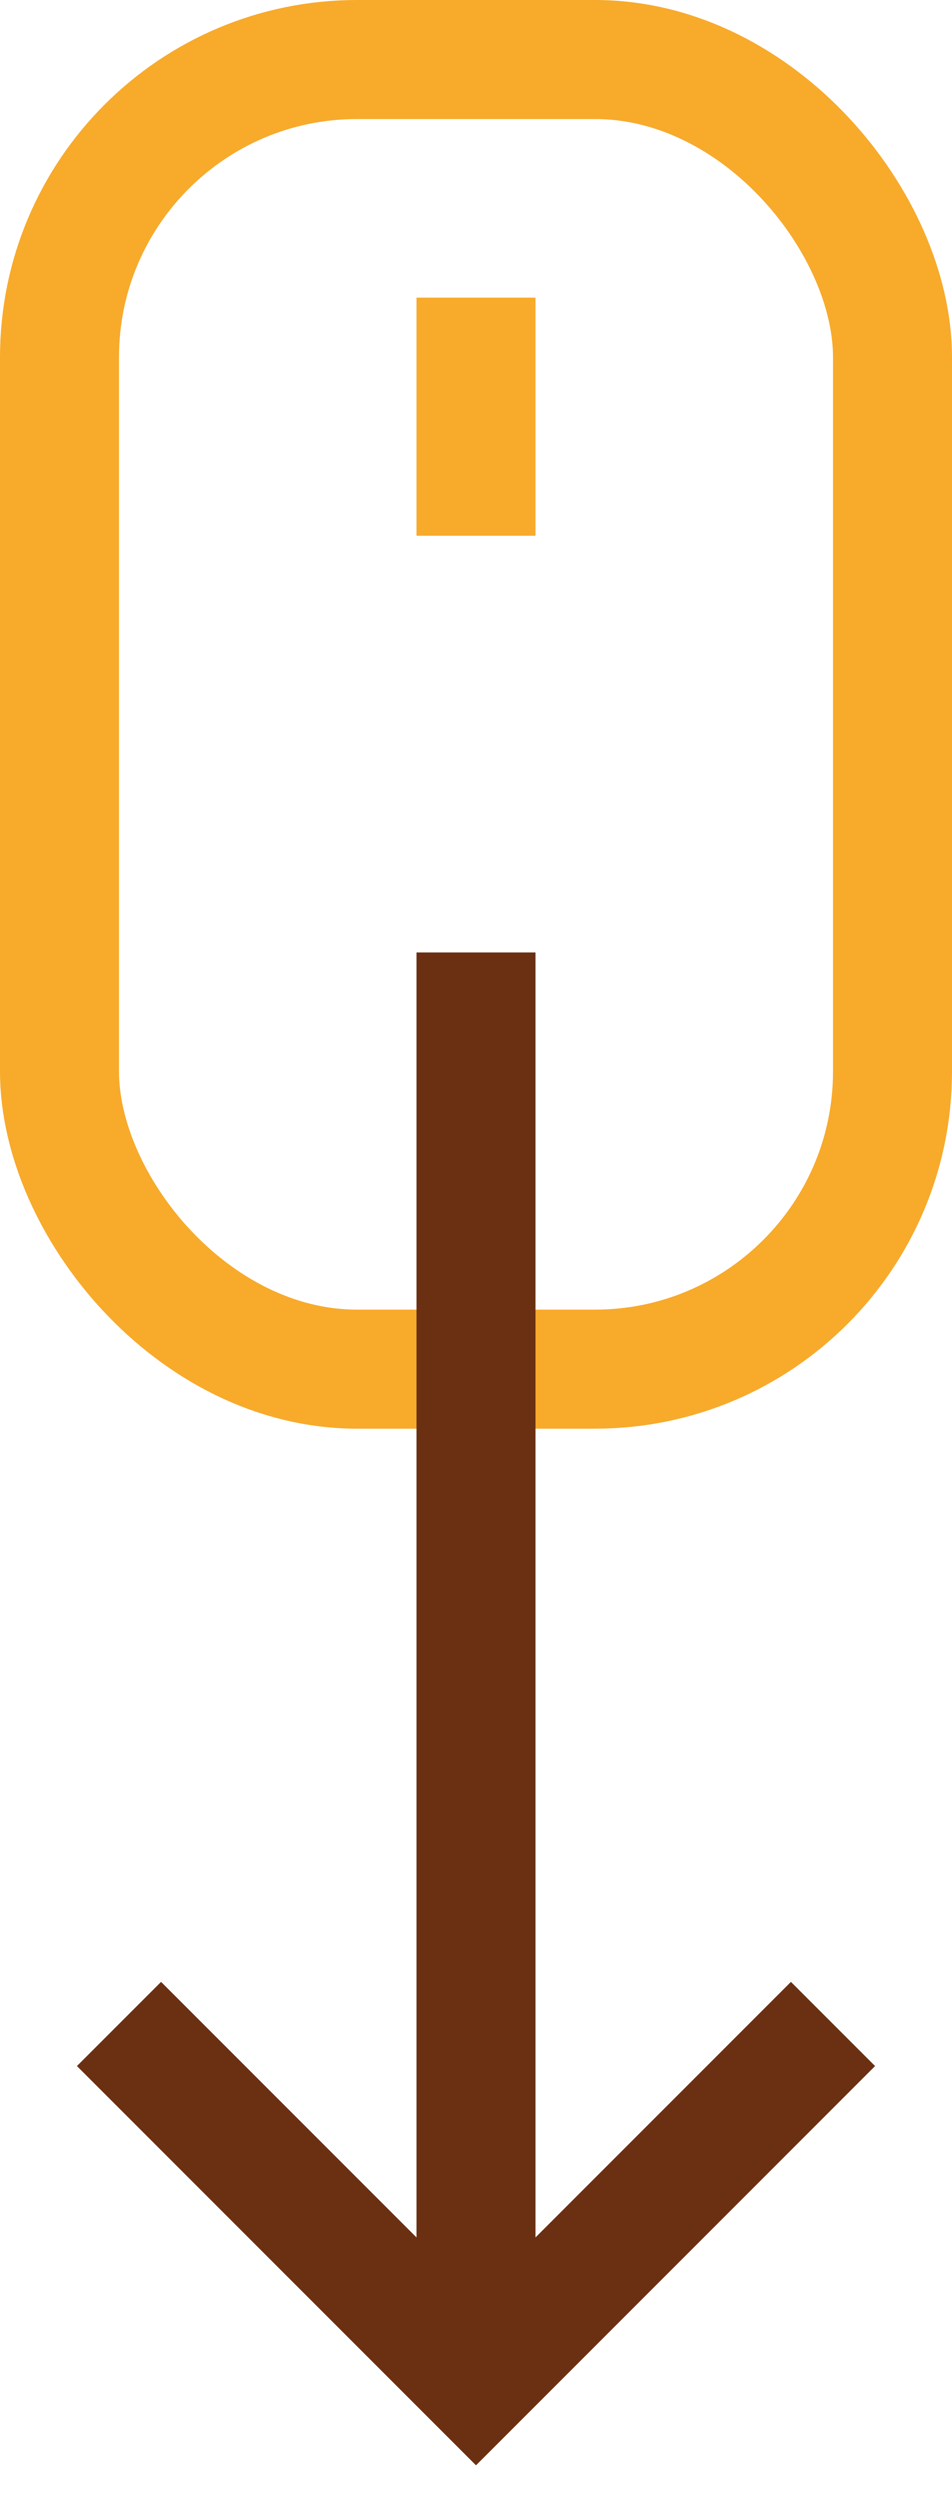<svg width="16" height="42" viewBox="0 0 16 42" fill="none" xmlns="http://www.w3.org/2000/svg">
<rect x="9" y="5" width="4" height="2" transform="rotate(90 9 5)" fill="#F8AA2B"/>
<rect x="1" y="1" width="14" height="22" rx="5" stroke="#F8AA2B" stroke-width="2"/>
<rect x="9" y="16" width="24" height="2" transform="rotate(90 9 16)" fill="#6B3012"/>
<path d="M2 34L8 40L14 34" stroke="#6B3012" stroke-width="2"/>
</svg>

